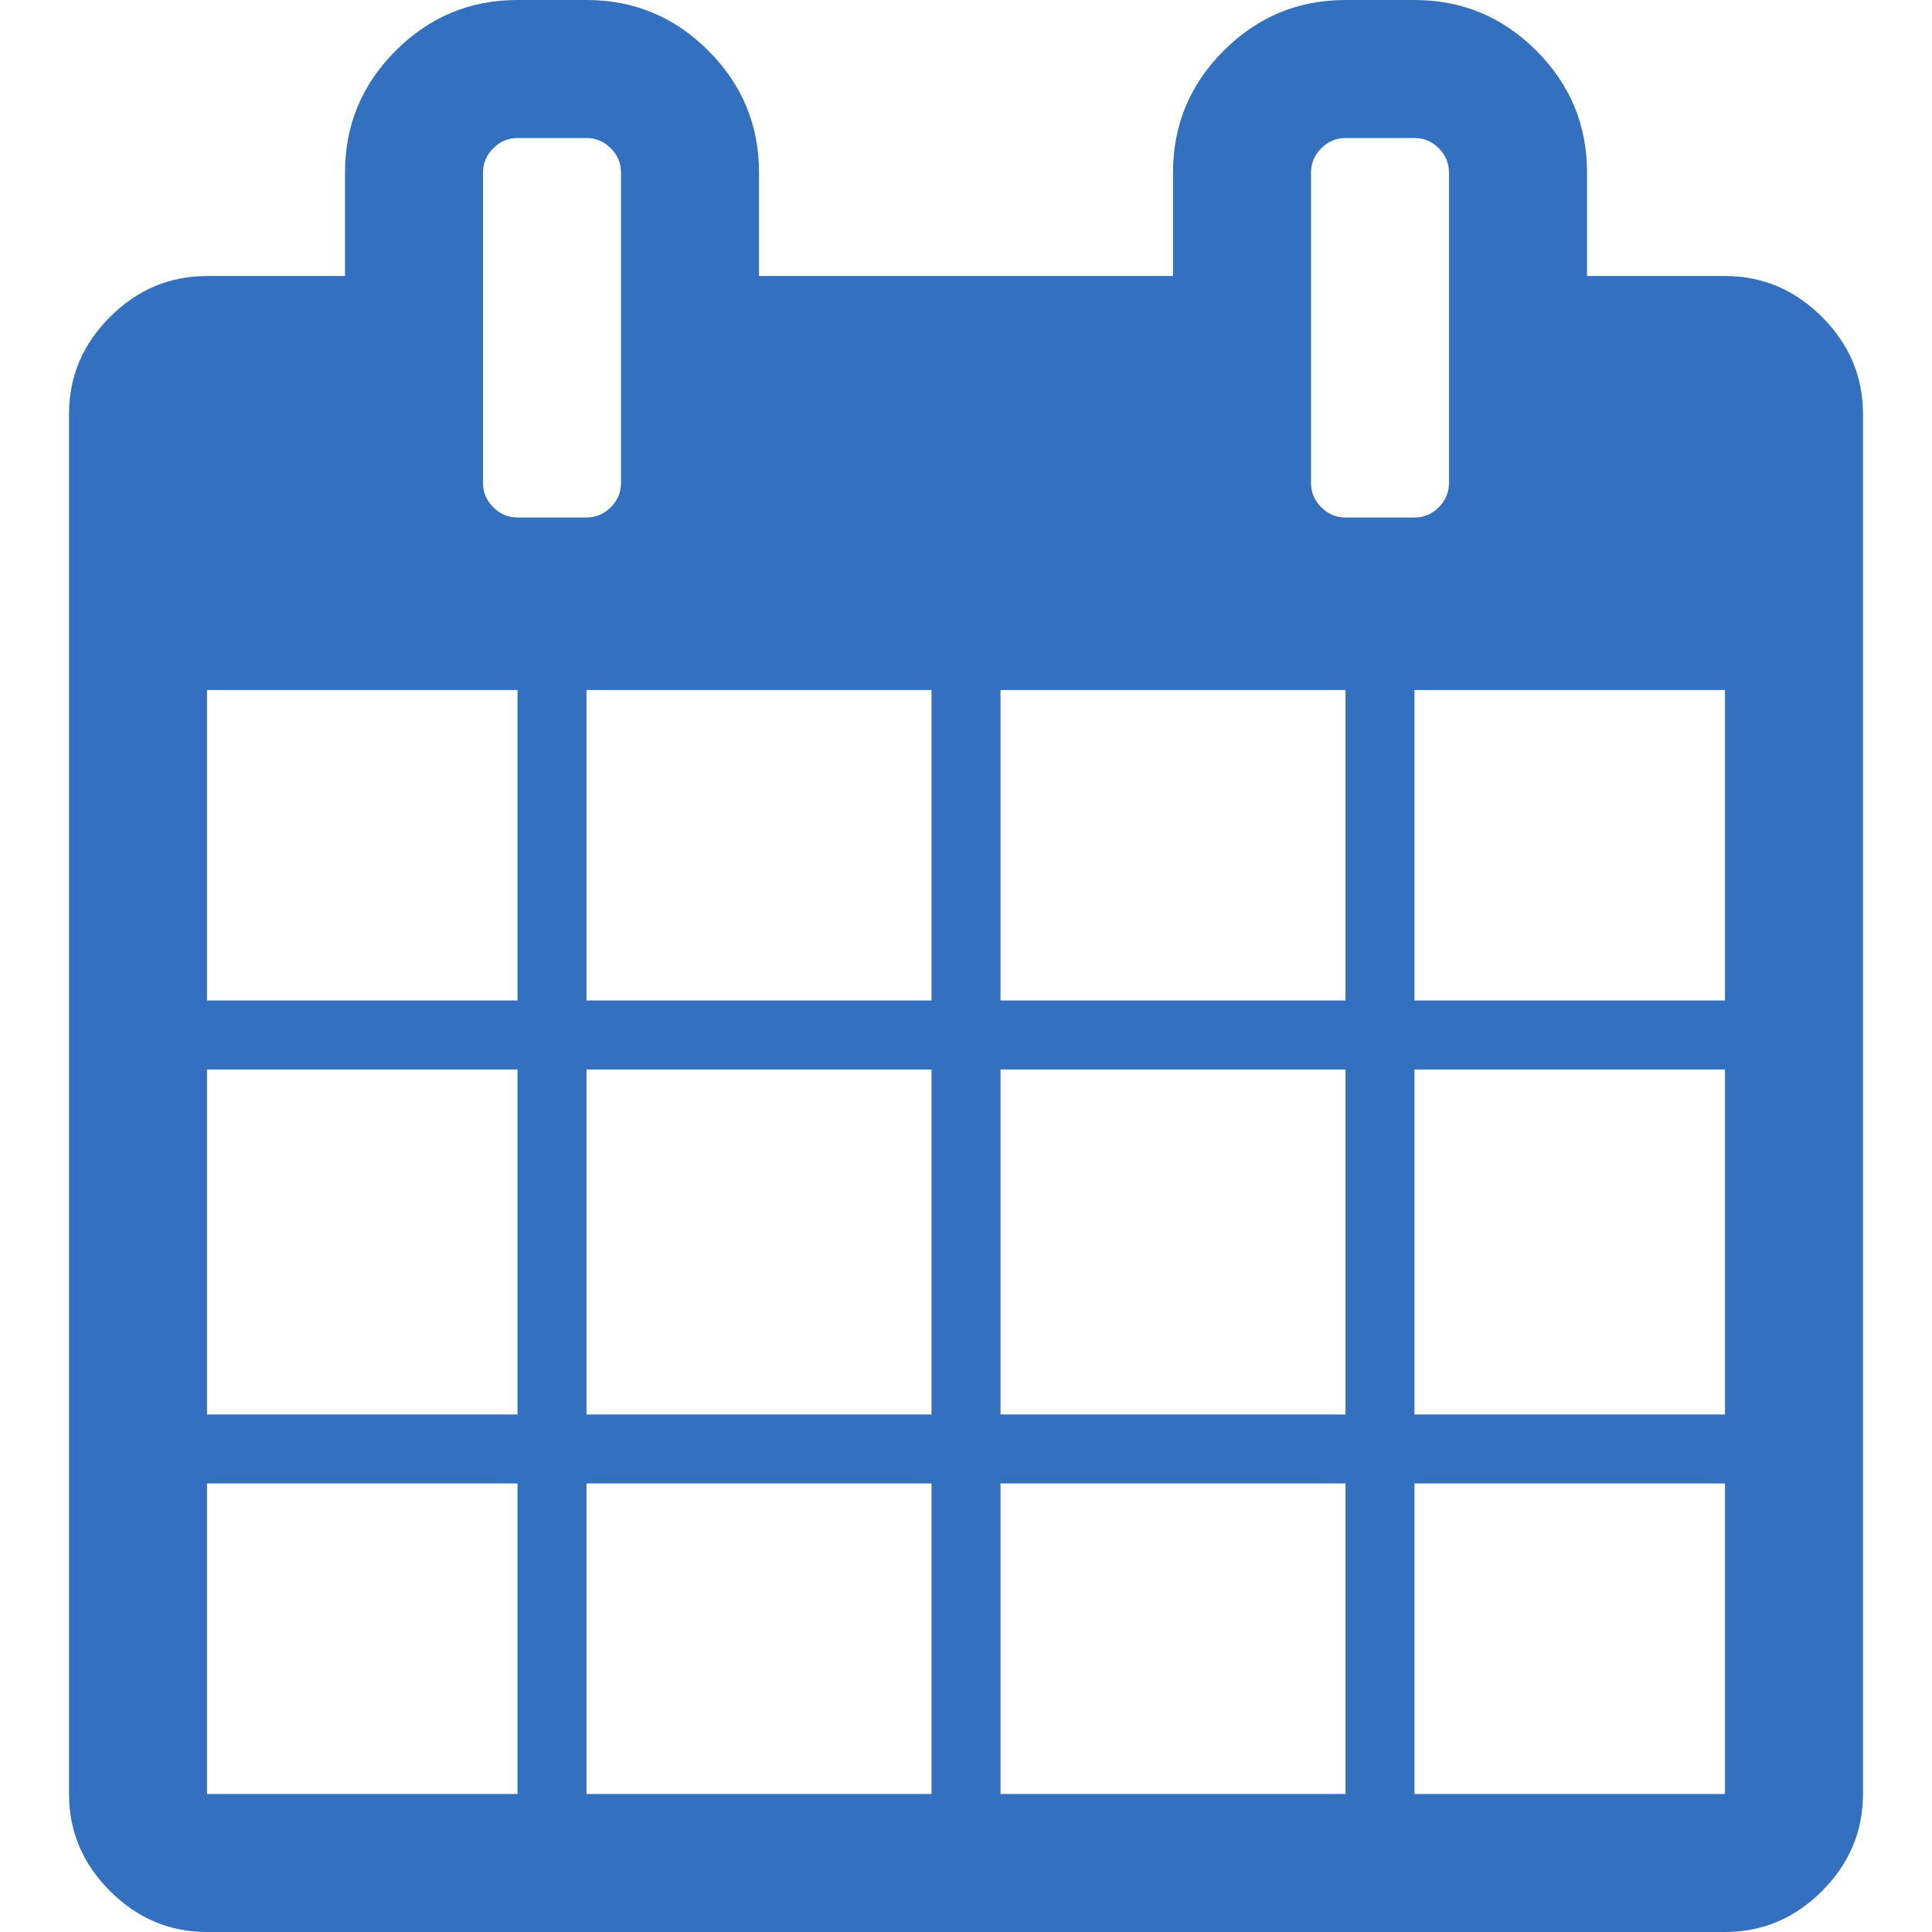 <?xml version="1.0" encoding="iso-8859-1"?>
<!-- Generator: Adobe Illustrator 16.0.0, SVG Export Plug-In . SVG Version: 6.00 Build 0)  -->
<!DOCTYPE svg PUBLIC "-//W3C//DTD SVG 1.1//EN" "http://www.w3.org/Graphics/SVG/1.1/DTD/svg11.dtd">
<svg xmlns="http://www.w3.org/2000/svg" xmlns:xlink="http://www.w3.org/1999/xlink" version="1.1" id="Capa_1" x="0px" y="0px" width="512px" height="512px" viewBox="0 0 511.634 511.634" style="enable-background:new 0 0 511.634 511.634;" xml:space="preserve">
<g>
	<path d="M482.513,83.942c-7.225-7.233-15.797-10.85-25.694-10.85h-36.541v-27.41c0-12.56-4.477-23.315-13.422-32.261   C397.906,4.475,387.157,0,374.591,0h-18.268c-12.565,0-23.318,4.475-32.264,13.422c-8.949,8.945-13.422,19.701-13.422,32.261v27.41   h-109.63v-27.41c0-12.56-4.475-23.315-13.422-32.261C178.64,4.475,167.886,0,155.321,0H137.05   c-12.562,0-23.317,4.475-32.264,13.422c-8.945,8.945-13.421,19.701-13.421,32.261v27.41H54.823c-9.9,0-18.464,3.617-25.697,10.85   c-7.233,7.232-10.85,15.8-10.85,25.697v365.453c0,9.89,3.617,18.456,10.85,25.693c7.232,7.231,15.796,10.849,25.697,10.849h401.989   c9.897,0,18.47-3.617,25.694-10.849c7.234-7.234,10.852-15.804,10.852-25.693V109.639   C493.357,99.739,489.743,91.175,482.513,83.942z M137.047,475.088H54.823v-82.23h82.224V475.088z M137.047,374.59H54.823v-91.358   h82.224V374.59z M137.047,264.951H54.823v-82.223h82.224V264.951z M130.627,134.333c-1.809-1.809-2.712-3.946-2.712-6.423V45.686   c0-2.474,0.903-4.617,2.712-6.423c1.809-1.809,3.946-2.712,6.423-2.712h18.271c2.474,0,4.617,0.903,6.423,2.712   c1.809,1.807,2.714,3.949,2.714,6.423v82.224c0,2.478-0.909,4.615-2.714,6.423c-1.807,1.809-3.946,2.712-6.423,2.712H137.05   C134.576,137.046,132.436,136.142,130.627,134.333z M246.683,475.088h-91.365v-82.23h91.365V475.088z M246.683,374.59h-91.365   v-91.358h91.365V374.59z M246.683,264.951h-91.365v-82.223h91.365V264.951z M356.323,475.088h-91.364v-82.23h91.364V475.088z    M356.323,374.59h-91.364v-91.358h91.364V374.59z M356.323,264.951h-91.364v-82.223h91.364V264.951z M349.896,134.333   c-1.807-1.809-2.707-3.946-2.707-6.423V45.686c0-2.474,0.9-4.617,2.707-6.423c1.808-1.809,3.949-2.712,6.427-2.712h18.268   c2.478,0,4.617,0.903,6.427,2.712c1.808,1.807,2.707,3.949,2.707,6.423v82.224c0,2.478-0.903,4.615-2.707,6.423   c-1.807,1.809-3.949,2.712-6.427,2.712h-18.268C353.846,137.046,351.697,136.142,349.896,134.333z M456.812,475.088h-82.228v-82.23   h82.228V475.088z M456.812,374.59h-82.228v-91.358h82.228V374.59z M456.812,264.951h-82.228v-82.223h82.228V264.951z" fill="#3370c0"/>
</g>
<g>
</g>
<g>
</g>
<g>
</g>
<g>
</g>
<g>
</g>
<g>
</g>
<g>
</g>
<g>
</g>
<g>
</g>
<g>
</g>
<g>
</g>
<g>
</g>
<g>
</g>
<g>
</g>
<g>
</g>
</svg>
